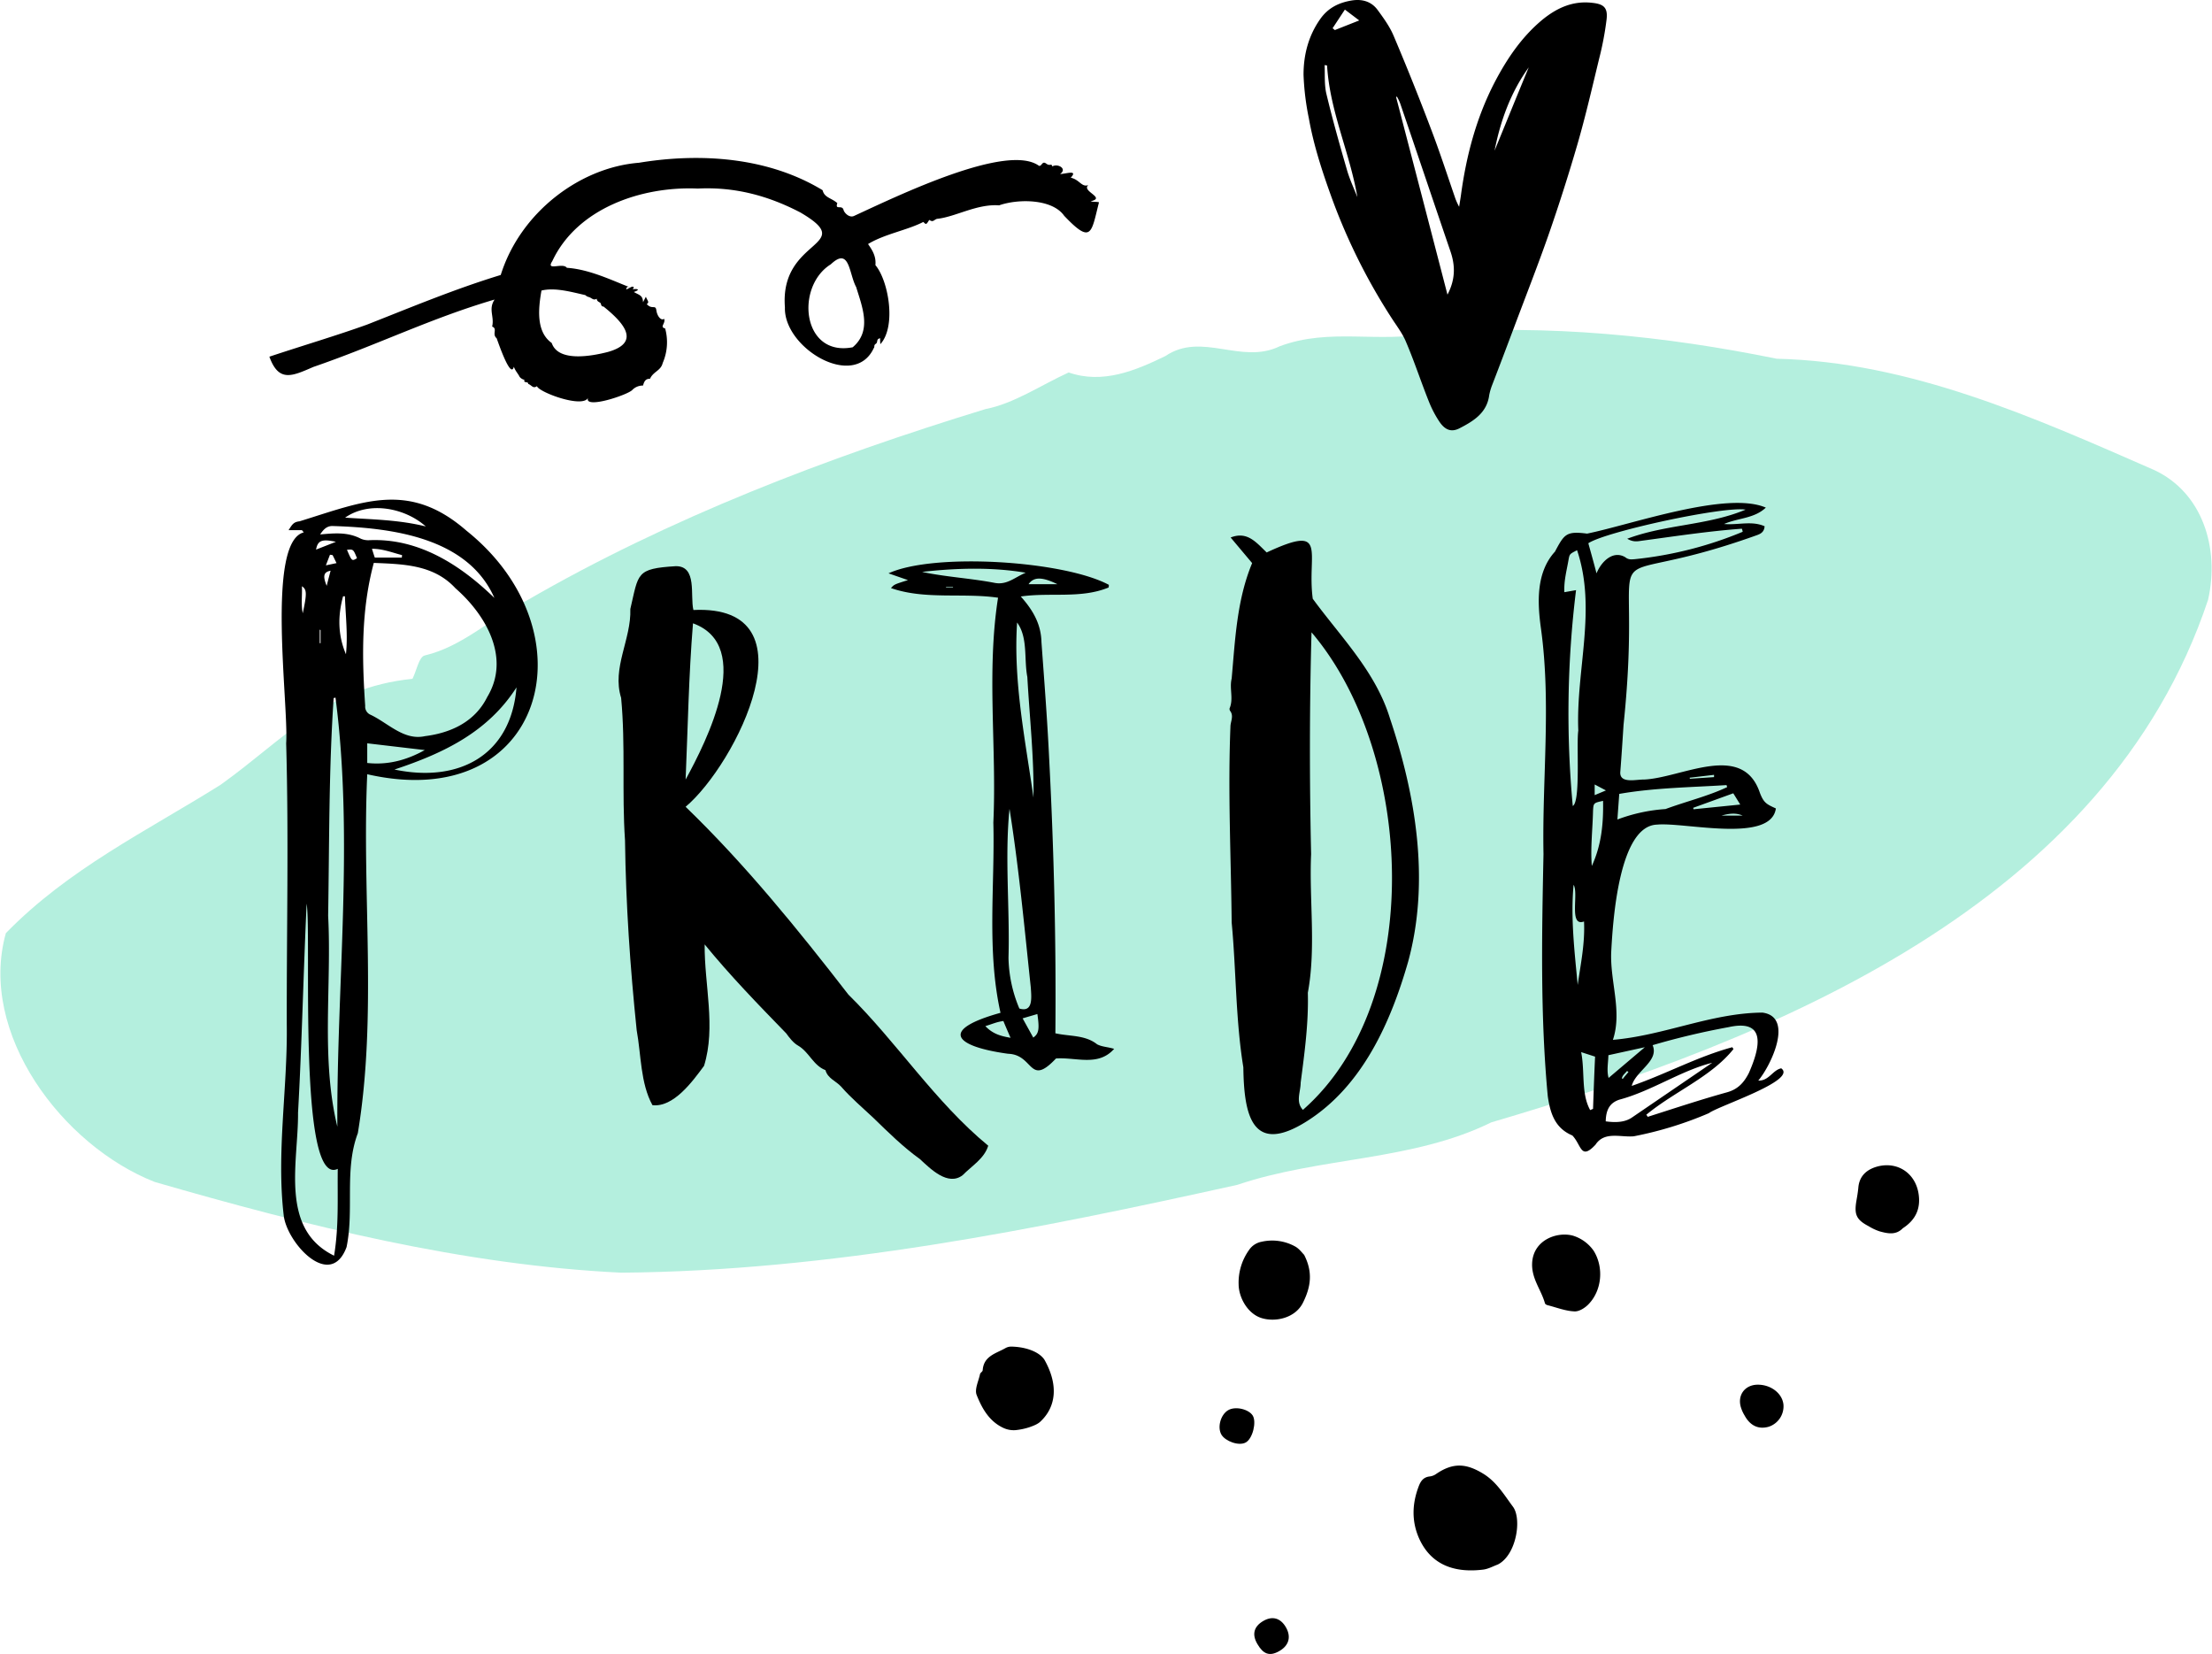 <svg xmlns="http://www.w3.org/2000/svg" width="1080" height="807.4" viewBox="0.032 0.02 1079.979 807.681" style=""><g><g data-name="Слой 2"><g data-name="Pride40_283544916"><path d="M201.3 331.5c2-4 3.2-10.8 6-11.4 18.9-4.5 32.5-18.5 49.4-26.6 69.9-40.5 147-70 224.4-93.7 14-2.7 26.9-11.6 40.7-17.9 16.6 5.8 32.6-.9 47.2-8 17.9-12.1 37 4.4 55.9-4.8 24.5-9.2 48.7-1.3 73.3-6.5 57.7-4.4 115.1 1.5 169.4 12.6 65.2 1.5 125.8 28.7 184.5 54.4 23.4 11 31.9 37.9 26.2 63.3-49.6 148.8-211.6 214.5-350.1 255.2-38.6 19-83.5 16.8-124 30.5-98.5 21.8-199.3 42.1-301 42.9-77.1-3.7-153.8-22.9-227.8-44.3C30.3 559.5-11 504.6 2.7 455.7c30.6-31.4 68.5-49.7 104.8-72.4 31.9-22.8 51.1-47.4 93.8-51.8z" fill="#b4efde"></path><path d="M338.5 297.9c60.2-2.9 20.8 75.4-3.8 96.1 29.1 28.1 54.8 59.8 79.5 91.7 23.8 23.4 42.3 52.4 68.3 73.8-1.9 6.3-8.1 9.9-12.5 14.4-7.2 5.5-15.7-3.1-20.9-7.9-8.1-5.8-15.5-13.1-22.7-20.1-5.3-5-10.9-9.7-15.7-15.2-2.5-2.8-6.6-4-7.7-8.1-6-2.3-8-8.9-13.4-12-2.3-1.3-4.2-3.8-5.8-6-13.8-14.2-27.3-28.1-39.8-43.4-.2 19.6 5.6 40.3-.3 59.3-5.6 7.6-14.9 20.4-25.2 19.2-5.9-10.7-5.5-24.6-7.7-36.6-3.2-30.8-5.3-61.6-5.7-92.7-1.6-23.4.3-46.4-1.9-69.6-4.6-14.7 5-28.5 4.5-43.4 4.1-17.4 2.6-19.7 22.2-20.9 10.6-.1 6.9 14.4 8.6 21.4zm-3.8 82.8c10.3-18.9 33.9-65.3 3.6-76.3-2.1 25.8-2.5 50.6-3.6 76.3z"></path><path d="M147.3 258.9h-6.5c1.7-2.7 2.4-4 5.3-4.3 30.8-9.5 53.4-20 81.6 4.6 62.1 49.7 38 138.6-48.5 118.9-2.7 58.4 5 117.4-4.6 175.3-6.7 17.8-1.7 37.2-5.5 55.6-7.9 21.3-29.2-2.1-30.7-15.5-3.6-30.7 1.9-61.9 1.5-92.8-.1-45.9 1-91.8-.3-137.7 1.3-18.8-9.9-98.3 8.6-103l-.9-1.1zm35.1 16c-6.2 23.1-5.8 46.2-4.2 69.8a4.3 4.3 0 0 0 2.5 4.3c8.6 4 16.4 12.8 26.7 10.5 12.7-1.6 24.4-7 30.4-19.1 11.5-19-.5-40-15.5-53.1-10.6-11.5-25.2-11.8-39.9-12.4zm-17.6 295.9c-19.7 9.5-12.7-114.4-15.2-129.5-1.6 34.1-2.3 68.1-4.2 102.1.2 24-9.2 56.7 17.6 69.8 2.4-14.5 1.6-28.3 1.8-42.4zm-1.1-230.1l-.9.2c-2.4 35.3-2.1 70.9-2.7 106.3 1.8 34.1-3.6 69.7 4.5 103-.4-69.7 8.1-140.1-.9-209.5zm88.4-5c-14 21.8-35.5 32.1-59.6 40.1 31.3 6.6 56.9-6.8 59.6-40.1zM156.2 261c6.9-.6 13.4-1.3 19.9 2.1a9.1 9.1 0 0 0 4.3.7c24.1-1 44.4 12.2 60.9 28.2-13-29.5-50-34.2-78.7-35.1-3.1-.2-4.8 1.7-6.4 4.1zm51.1 105.3l-28.1-3.3v9.6c10.1 1.1 19.3-1.4 28.1-6.3zm-38.9-113.5c13 .9 26.1 1 39.4 4.3-10.2-9.1-27.7-12.5-39.4-4.3zm-.1 38.4h-.9c-2.6 9.5-2.6 18.9 1.4 28.3 1-9.5-.2-18.9-.5-28.4zm27.8-18.9c0-.4.1-.8.1-1.2-4.7-1.2-9.3-3.1-14.7-3.1.6 1.9 1 3.2 1.4 4.3zm-48.4 27.2c2.1-9.7 2-11.6-.4-13.2.2 4.7-.5 8.7.4 13.2zm16.2-34.9c-6.9-1.5-8.9-.6-9.7 3.8zm5.4 3.9c2.4 5.6 2.4 5.6 4.9 4.1-1.8-4.4-1.8-4.4-4.9-4.1zm-7 2.6l-1.3-.2-2 5.2 5.2-1.1-1.9-3.9zm-2.9 15c.7-2.9 1.3-5 1.9-7.4-3.4.7-3.9 2.5-1.9 7.4zm-3 21.6l-.4-.2v6.6h.4v-6.4z"></path><path d="M541.3 286.9c-13.5 5.6-28.6 2.3-42.9 4.4 5.9 6.6 9.9 13.4 10.1 22.3 1.4 19.2 2.9 38.4 3.8 57.6 2.3 44.4 3.4 88.9 3 133.4 7 1.6 14.5.7 20.4 5.4 2.6 1.3 5 1.2 8.3 2.2-7.8 8.8-18.5 4-28.4 4.7-13.3 14.1-10.7-1.9-23.4-2.3-25.6-3.5-34.3-11.5-3.7-20-6.8-30.4-2.7-62-3.5-92.9 1.7-36.6-3.4-73.6 2.3-109.8-17.3-2.5-35.6 1.1-52.3-4.7 1.6-1.8 1.6-1.8 8.3-3.9l-9.5-3.3c22.1-10.2 85.5-6.2 107.6 5.6a5.7 5.7 0 0 1-.1 1.3zm-43.6 205.6c6.8 2.1 5.9-5.4 5.6-10.2-3.1-29.1-5.8-58.4-10.4-87.3-2.4 23.5.2 48.7-.5 72.7a66.5 66.5 0 0 0 5.3 24.8zm6.9-103c.3-19.6-1.9-39.2-3-58.9-1.7-8.7.4-19.2-5-26.6-1.9 29 4 57.2 8 85.5zm-54.4-110.2c11.7 2.5 23.9 3.1 35.7 5.4 5.9 1 9.6-2.8 14.9-5-15.7-2.7-33.3-2.4-50.6-.4zm56.3 215.9l-7.2 2.1 5.2 9.4c2.7-1.9 3.1-4.1 2-11.5zm-25.4 5.9c3.7 3.9 7.7 4.9 12.3 5.7-1.3-3-2.4-5.5-3.5-8.2-3.4.5-4.9 1.3-8.8 2.5zm35.2-215.8c-7.6-3.7-11.6-3.6-14.1 0zm-51 1.7v-.3h-3.4v.3z"></path><path d="M867.2 394.8c-2.4 17.2-44.7 6.6-58 7.9-18.7.5-21.6 47.1-22.4 61.7s5.5 29.3.8 43.4c24.9-2.1 48-13.1 73-13.3 15.6 2 4.2 25.9-2 33.2 5.2.2 7-5.1 11.2-6 8.2 5.9-30.8 18.4-35.3 21.9a179.3 179.3 0 0 1-36.7 11.3c-6.4.6-14.3-2.6-18.7 4.1-7.3 7.8-6.8.2-11.3-4.5-8.6-3.6-10.8-11-12-19.1-3.7-39.3-2.9-78.8-2.1-118.3-.7-36.6 3.8-73.5-1.2-109.9-1.8-12.8-2.5-27.6 6.8-37.8 4.6-8.6 5.5-10.1 15.7-8.8 21.6-4.4 68.2-21 87.3-12.7-5.7 5.4-13.5 5-20.4 8 6.9.6 13.5-1.7 19.8 1.1-.2 3-2.2 3.8-3.9 4.4-85.9 30.8-54.1-11.4-65 92.6-.5 7.8-1 15.5-1.6 23.2-.2 5.6 7.9 3.4 11.4 3.5 18.5-.7 48.3-18.8 56.8 6.5 1.9 4.9 3.2 5.5 7.8 7.6zm-63.3 149.6a3.6 3.6 0 0 1 .7 1c12.9-4.1 25.8-8.4 38.8-12 5.4-1.5 8.3-4.9 10.6-9.4 5.3-12 9-26.6-9.9-22.4a363.5 363.5 0 0 0-37.1 8.8c3.3 7.8-8.3 12.5-10.2 19.9 17.2-6 31.9-14.2 49.1-18.9l.6.9c-11 13.7-29 20.8-42.6 32.1zM851 259.7a8.3 8.3 0 0 0-.4-1.5c-16.4 1.2-32.7 3.7-49.1 5.9-2 .3-4 .7-6.9-1 18.9-7.1 39.1-6.4 57.8-14.2-10.5-1.8-68.3 10.7-76.8 16.4 1.4 5.1 2.6 9.3 4 14.7 2.3-5.7 8-11.4 14-7.9 1.6 1.3 2.9 1.1 4.5 1a186.2 186.2 0 0 0 52.9-13.4zm-81.4 28.5a489.1 489.1 0 0 0-1.6 105.4c3.9-2.1 1.7-30.4 2.7-36.8-1.2-29.6 9.1-59.2-.6-88.1-3.5 1.8-3.6 1.8-4.1 4.3-.9 5.4-2.4 10.6-2.1 16.2zm73.8 96.2l-.3-1c-17.4 1.1-35.3 1.3-52.4 4.3-.3 4.3-.6 8.2-.9 12.5a82.3 82.3 0 0 1 23.5-5.1c10-3.7 20.5-6.2 30.1-10.7zm-59.3 163.2c5.7.8 9.7.2 12.7-1.8l39.3-26.8c-15.2 3.8-29.6 13.8-45.3 18-4.6 1.5-6.6 4.8-6.7 10.6zM773.5 450c-7.6 2.8-2.5-13.8-5.1-17.9-1.5 16.5.5 32.7 2 48.9 1.4-10 3.6-20 3.1-31zm3 92.1l1.4-.6c.3-8.5.6-17 1-25.5l-6.8-2.2c1.9 9.6-.1 20.2 4.4 28.3zm.8-119.2c4.8-10.4 5.7-21 5.5-31.8-4.6 1-4.7 1-4.9 4.9-.2 9-1.3 17.9-.6 26.9zm8.1 92.4c-.1 3.9-.9 7.5.1 11.1l17.7-15-17.8 3.9zm41.4-120.8l.2.7 22.8-2.3-3.4-5.5-19.6 7.1zm-48.1-11.4v5.2l5.5-2.3-5.5-2.9zm58.3-3.6v-1.1l-11.9 1.4a4.3 4.3 0 0 0 .1.5zm3.6 18.8H851c-3.4-1.5-6.8-1-10.4 0zM792 526.6l.4.3c.9-1.2 1.9-2.3 2.8-3.4l-.7-.5c-.9 1.2-2.3 2.1-2.5 3.6z"></path><path d="M611.4 275l-10.5-12.5c8.1-3.2 12.4 2.3 17.6 7.3 30.5-14.2 19.5-.1 22.5 22.6 13.6 18.6 30.7 35.5 37.7 58.4 12.7 37.8 19.6 79.6 8.9 118.8-8.5 29.7-22.4 60.8-49.4 77.9s-30.8-3.3-31.1-26.3c-3.8-23.2-3.5-47.6-5.7-70.7-.3-31.6-1.9-63.6-.6-95.6 0-2.6 1.8-5.2-.2-7.8a1.7 1.7 0 0 1-.2-1.2c2-4.7-.2-9.7 1-14.5 1.7-18.9 2.5-38.4 10-56.4zm24.8 267c60.5-53.1 54.1-174.6 4.2-233.2-1 35.8-1 72-.2 108.3-1 22.4 2.5 45.7-1.6 67.7.4 14.7-1.6 29.4-3.5 43.9 0 4.5-2.6 9.4 1.1 13.3z"></path><path d="M712.5 101c.4-2.7.7-4.3.9-5.8 2.6-19.2 7.5-37.7 16.4-54.9 6-11.5 13.2-22.2 23.3-30.6 7.1-5.8 14.9-9.4 24.4-8.3 5.7.6 7.7 2.4 7 8.2a151.6 151.6 0 0 1-3.6 19c-3.4 14-6.6 28-10.6 41.8s-9 29.6-14.1 44.2-11.3 30.4-17 45.6c-3.5 9.3-7 18.6-10.6 27.9a29 29 0 0 0-1.4 4.8c-1.1 8.7-7.6 12.7-14.4 16.2-4 2.1-7.1 1-9.9-3.1a52.9 52.9 0 0 1-5.1-9.7c-3.9-9.7-7.1-19.6-11.2-29.2-1.7-4.2-4.6-7.9-7.1-11.8a291.8 291.8 0 0 1-30.2-61.4c-4.2-11.8-8-23.7-10.2-36.1a127.8 127.8 0 0 1-2.6-21.3c0-9.7 2.4-19 8.1-27.1 3.9-5.6 9.3-8.2 15.8-9.2 4.9-.7 9.3.6 12.3 4.7s5.9 8.1 7.8 12.6q9.8 23.1 18.7 46.7c4.1 10.8 7.7 21.9 11.5 32.9a33.5 33.5 0 0 0 1.8 3.9zm-5.7 42.9c4-7.6 3.8-14.4 1.4-21.3-8.2-24-16.3-48.1-24.5-72.1a20.1 20.1 0 0 0-1.6-3.3l-.4.2c8.3 31.8 16.6 63.7 25.1 96.5zM648 32l-1.2-.2c.2 4.8-.2 9.7.9 14.2 3 12.5 6.5 24.9 10.1 37.3 1.3 4.4 3.3 8.7 5 13-3.7-21.8-13.5-42-14.8-64.3zm81.8 41.6c5.6-13.6 11.1-27.2 16.7-40.7-8.8 12.2-13.8 26-16.7 40.7zm-79.1-59.8l1.1.9 11.9-4.7-7-5.3-6 9.1z"></path><path d="M307.7 140.4c1.3-.8 2.3-.3 1.1.9 2.6-.4 3.9.2.6 1.3 2.5 1.5 4.4 1.5 4.5 5l1.4-2.7c.5 1.7 2 2.7.4 3.6 2.6 2.9 4.3.1 4.7 3s2.3 5.3 3.8 4.2c.9 2.2-2.4 4 .5 4.7a25.4 25.4 0 0 1-1.2 16.9c-.9 3.8-4.6 4.1-6.2 7.7-2.3-.1-2.9 1.5-3.4 3.3a7.1 7.1 0 0 0-5.2 2.1c-2 2.4-24.2 9.8-21.6 3.7-2.1 5.6-24.1-2.5-25-5.5-2 1.4-2.6-.6-4.3-1.1.2-1.4-2.5-.2-1.8-2a4.1 4.1 0 0 1-2.4-1.5c-.7-1.5-2-2.7-2.8-4.9-1.5 6.3-7.6-11.8-8.4-13.9-2.4-2 .6-4.7-2.2-5.7 1.2-4.9-2-8.4 1.2-13.2-31.1 9.1-57.1 22.1-88.5 32.9-10.4 4.5-16.9 7.7-21.5-5 15.9-5.3 33.1-10.4 47.8-15.7 21.6-8.5 42.9-17.4 65.2-24.2 9.5-30.4 38.5-52.5 67.5-54.8 31-5.1 63.7-2.4 89.7 13.4.9 3.7 4.2 3.7 7.2 6.3-1.3 3.8 2.5.4 3.1 3.6.7 1.6 2.9 3.6 5 2.7 21.9-10.1 74.9-35.8 90.4-24.5 1.4.3 1.5-2.6 3.5-1.1s2.5-.4 3 1.4c2.6-1.6 7.5 1.1 3.8 3.7 2.6 0 9-2.3 5.2 1.8 4.3.9 5.3 4.8 8.6 3.6-3.6 3 8.9 6.2 1.1 7.9 1.8.5 2.4.1 4.1.5-3.8 14.9-3.5 20.8-17 6.6-5.8-8.3-22.4-8.4-31.8-5.1-10.9-.8-21.4 5.7-30.4 6.6-1.6.6-1.8 1.8-3.7.5-1.5 2.4-1.5 2.4-2.9 1-7.7 4-19 5.9-27 10.8 2.2 3.1 4 6.1 3.6 10.3 6.3 7.4 10.4 29.8 2.4 38.6-.1-1.2-.1-2-.1-2.9-2.1.4-.9 1.9-2.1 2.7s-.4 1.5-1 2.1c-9.6 20.7-44.1-.1-43.4-19.9-2.7-34.1 36.2-29.5 7.6-46.3-15.9-8.3-32.2-12.6-50.2-11.7-27.4-1.2-58.9 9.6-71 35.4-3.4 5.2 5.1.5 7.1 3.3 11.1.7 22.6 6.4 31 9.6-.8-.2-1.8-.9-2 1zm-38.4 27.1c3.2 9.5 19.6 6.4 27.4 4.4 17.1-4.8 6.7-15.1-2.1-22.2-1.4.1-1-1.5-1.7-1.9s-1.6-.8-1.6-1.9c-1.7 1-2.4-.4-3.8-.8s-1.3-.7-1.9-1c-6.7-1.5-14.7-3.8-21.3-2.2-1.5 8.5-2.8 20.1 5 25.6zm147 2.1c9.5-8 4.7-19.6 1.7-29.4-3.6-6.6-3.1-19.9-12.4-11.1-17.4 10.8-14.1 45.3 10.7 40.5z"></path><path d="M731.4 764c-2.4.9-4.7 2.2-7.2 2.5-13.9 1.7-25.3-2.2-31.2-15.1-3.8-8.5-3.5-17.1-.2-25.7 1-2.6 2.4-4.4 5.4-4.7a6.8 6.8 0 0 0 3.2-1.3c8-5.4 14.3-5.2 22.6-.2 6.7 4 10.4 10.4 14.8 16.3s1.7 23.6-7.4 28.2z"></path><path d="M510 664.1c6.9 12.3 5.6 22.9-1.9 30-1.4 1.4-3.6 2.2-5.6 2.9a31.6 31.6 0 0 1-6.8 1.4 11.9 11.9 0 0 1-5.6-1c-7.1-3.2-10.7-9.7-13.3-16.3-1-2.8 1-6.7 1.7-10.1.2-.7 1.3-1.2 1.3-1.9.5-6.9 6.4-8.1 11-10.7a5.7 5.7 0 0 1 2.8-.8c7.7.1 14.1 2.8 16.4 6.5z"></path><path d="M636.8 612.8c4.4 8.6 3.2 15.8-.6 23.4s-13.7 9.6-20.4 7.4-10.9-10-11-16.3a27.4 27.4 0 0 1 5.1-16.9 9.5 9.5 0 0 1 6.1-4 23.2 23.2 0 0 1 16.4 2.3c2 1.1 3.4 3.1 4.4 4.1z"></path><path d="M778.2 610.8c5 8 4.1 19.3-2.5 26.1-1.7 1.8-4.7 3.7-7 3.5-4.3-.2-8.6-1.9-12.9-3-.5-.1-1.3-.5-1.4-1-1.9-6.8-6.9-12.3-6.2-20.3 1-10.8 12.3-14.7 19.8-12.7a19.2 19.2 0 0 1 10.2 7.4z"></path><path d="M929.2 599.8c-3.4 3.5-7.4 2.6-11.4 1.5a25.7 25.7 0 0 1-5.3-2.5c-5.9-3.1-7.1-5.6-6-12.2.4-2.3.8-4.6 1-6.9.6-5.8 4.5-8.9 9.9-10.2 9.7-2.2 18 3.7 19.5 13.5 1.1 7.2-1.4 12.7-7.7 16.8z"></path><path d="M851.9 691.2a17 17 0 0 1-1.6-3.4c-2.2-6.1 1.5-11.5 7.9-11.6s12.1 4.1 12.7 9.7a10.5 10.5 0 0 1-7.1 10.8c-5.1 1.5-9.2-.5-11.9-5.5z"></path><path d="M596.4 700.6c-2.1-3.6-.4-9.7 3.2-11.9s10.2-.5 12.1 2.6 0 11.2-3.4 13.1-10-.6-11.9-3.8z"></path><path d="M614 802.9c-2.8-4.7-1.8-8.6 2.8-11.3s8.5-1.3 11 2.9 2.1 8.7-3 11.7-8.1 1.3-10.8-3.3z"></path></g></g></g></svg>